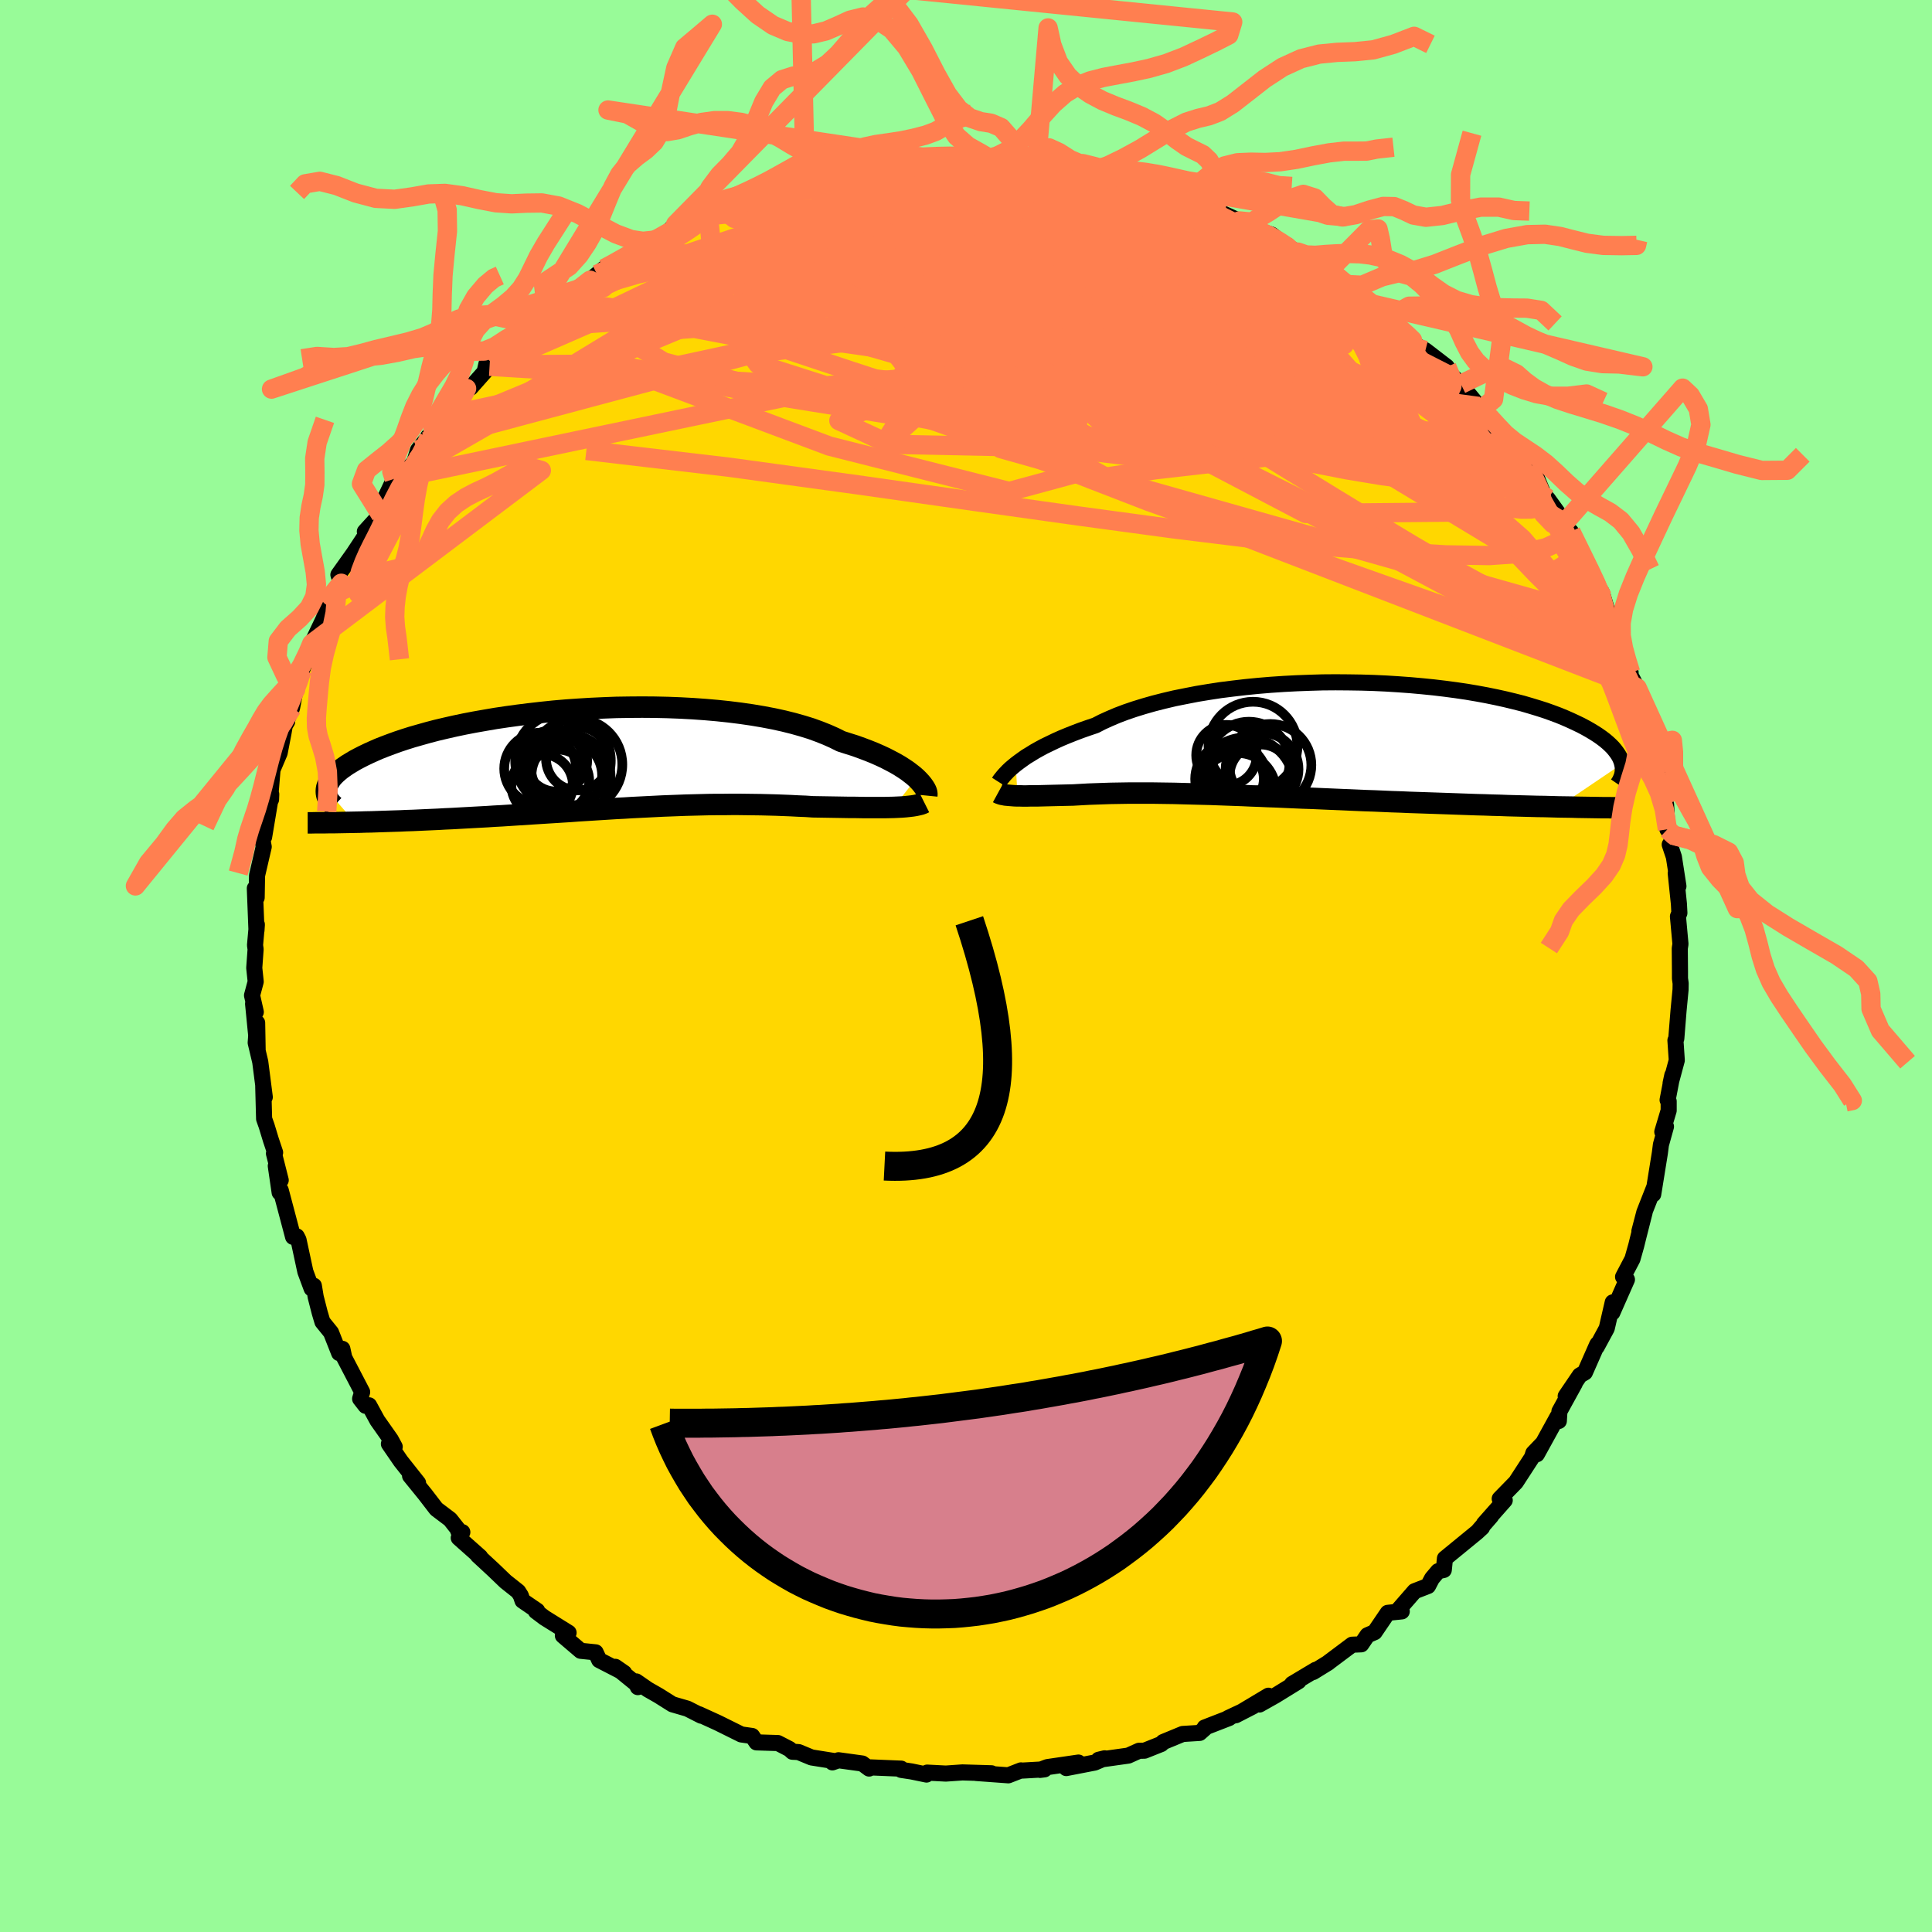 <svg xmlns="http://www.w3.org/2000/svg" width="500" height="500" viewBox="-100 -100 200 200"><defs><clipPath id="c"><path d="m33.27 1.98-.28-.25-.32-.25-.34-.26-.39-.26-.42-.27-.45-.26-.49-.26-.52-.27-.56-.26-.59-.26-.62-.25-.66-.25-.69-.25-.73-.23-.75-.24-.68-.34-.74-.33-.8-.32-.85-.31-.9-.28-.96-.27-1-.25-1.05-.23-1.1-.21-1.13-.19-1.17-.17-1.2-.15-1.23-.13-1.26-.11-1.27-.09-1.3-.07-1.31-.05-1.32-.03-1.32-.01-1.33.01-1.33.02-1.32.05-1.31.06-1.31.08-1.29.09-1.27.11-1.25.13-1.22.14-1.21.15-1.17.16-1.14.17-1.11.19-1.08.19-1.04.2-1 .21-.97.22-.93.22-.88.23-.85.24-.81.23-.76.24-.72.24-.69.25-.64.24-.61.24-.57.25-.53.24-.5.24-.47.24-.43.23-.4.24-.38.23-.33.23-.31.22-.28.23-.25.22-.22.22-.19.21-.16.22-.13.2-.11.21-.09.2-.06.2-.03.19 2.94 3.39.55-.01.56-.02.58-.01.58-.02.6-.02.61-.02.61-.02.63-.02.63-.03.65-.02.65-.03.66-.03.67-.03.68-.03.69-.04.7-.03.71-.04.72-.04.73-.04.73-.04.75-.04.76-.05.76-.04.77-.05.77-.05.78-.05.78-.05.79-.05.79-.05.8-.05.79-.05.8-.05.8-.06.8-.05.8-.05.8-.05.8-.05.8-.05.81-.04.79-.05.8-.04.8-.04.8-.04.79-.04.8-.03.79-.03.79-.03.79-.02.78-.02.79-.02.79-.01h.78l.78-.01h.78l.78.01.78.01.77.01.77.02.77.02.77.03.77.03.76.04.76.03.75.05.63.01.62.01.61.01.61.01.59.01.59.01h.58l.56.01.56.01h2.07l.47-.01.46-.01"/></clipPath><clipPath id="b"><path d="m-29.86 2.61.33-.25.36-.26.38-.27.43-.26.45-.28.48-.27.52-.28.56-.27.58-.28.62-.28.65-.27.68-.27.71-.27.74-.26.77-.26.7-.36.75-.34.8-.34.87-.33.91-.31.97-.3 1.02-.29 1.06-.27 1.1-.26 1.15-.23 1.18-.23 1.21-.2 1.24-.19 1.27-.16 1.29-.15 1.31-.13 1.32-.11 1.34-.09 1.34-.07 1.34-.05 1.34-.04 1.34-.01 1.33.01 1.32.02 1.31.04 1.29.06 1.27.08 1.24.09 1.22.11 1.19.12 1.17.14 1.13.15 1.09.16 1.06.18 1.03.19.98.2.95.21.91.22.87.22.82.24.79.24.75.24.7.25.67.25.63.26.59.26.56.26.52.25.49.26.46.26.43.26.39.25.37.26.33.25.31.26.27.25.25.25.21.25.19.25.17.25.14.24.11.24.09.23.06.23-6.6 4.46L25.6 7l-.72-.02-.74-.01-.74-.02-.77-.02-.77-.02-.78-.02-.8-.03-.8-.02-.82-.03-.82-.02-.83-.03-.85-.03-.84-.03-.86-.03-.87-.03-.89-.03-.89-.03-.9-.03-.91-.04-.92-.03-.92-.04-.93-.04-.93-.03-.93-.04-.93-.04-.93-.04-.93-.04-.92-.04-.92-.04-.92-.03-.91-.04-.9-.04-.89-.04-.89-.03-.88-.04-.86-.03-.86-.04-.84-.03-.83-.03-.82-.03-.8-.03-.79-.02-.78-.02-.76-.02-.75-.02-.74-.02-.72-.01-.7-.01-.7-.01h-2.63l-.62.01-.61.01-.6.01-.59.02-.57.02-.57.02-.55.02-.54.03-.54.03-.52.03-.46.01-.45.01-.44.01-.43.01-.41.01-.41.01-.4.01-.39.01-.37.01h-.71l-.34.01h-.32l-.31-.01h-.3"/></clipPath><filter id="a"><feTurbulence baseFrequency=".05" numOctaves="3" result="noise" type="noise"/><feDisplacementMap in="SourceGraphic" in2="noise" scale="2"/></filter></defs><rect width="100%" height="100%" x="-100" y="-100" fill="#98FB98"/><path fill="gold" stroke="#000" stroke-linejoin="round" stroke-width="1.667" d="M73.91.59v.7l.07.51-.01.65-.21 2.19-.23 2.87-.09.19.14 2.06-.64 2.38.18-.84-.49 2.57.11.14v.95l-.66 2.21.38-.55-.52 1.87-.11.86-.69 4.28.08-.67-1 2.54-.51 1.95.54-1.95-.63 2.48-.24.97-.39 1.38-.97 1.85.4.28-1.51 3.42.04-1.06-.62 2.69-1.04 1.92.09-.3-.06.1-1.25 2.84-.53.31-1.46 2.15.94-1.31-1.59 2.89-.06.99-.13-.45-2.14 3.89.51-1.03-.88.92-.14.44-1.67 2.57-1.67 1.71.52.16-2.15 2.43.74-.79-1.28 1.47.34-.29-.53.49-3.31 2.71-.12 1.19-.59.13-.63.75-.41.78-1.39.54-1.61 1.85.28.24-1.45.15-1.36 2-.74.32-.64.94-.95.04-2.47 1.85h.02l-1.59.98.27-.23-2.44 1.46.67-.28-2.4 1.48-1.65.93.93-.91-3.38 2.02 1.79-.92-2.6 1.22.12-.01-2.53.98.01.09-.53.47-1.76.11-2.01.83-.21.21-1.73.69-.57.01-1.11.5-3.07.43.62-.15-1.03.44-2.94.57 1.26-.57-3.22.47-.76.29.47-.06-2.29.13-.15-.02-1.31.51-3.31-.24 1.57.03-3.01-.09-1.72.12-1.93-.1-.07.2-1.55-.32-1.07-.16v-.13l-3.15-.13-.17.12-.7-.52-2.47-.34-.63.22.1-.15-2.26-.36-1.33-.55-.26-.02-.39-.02-.3-.28-1.2-.62-2.22-.07-.45-.66-1.12-.16-2.42-1.2-1.95-.89.23.15-1.44-.73-1.55-.45-1.43-.9-1.12-.64-1.2-.83.17.59-.13-.31-2.2-1.79.91.63-2.58-1.33-.37-.8-1.55-.16-1.84-1.57.59-.3-2.49-1.55-.9-.68.14-.05-1.52-1.04-.17-.51-.28-.44-1.3-1.03-1.25-1.2-1.63-1.51.25.16-2.22-1.97.37-.59-.42-.12-.06-.21-.78-.99-1.43-1.08-1.16-1.51-1.56-1.92.83.74-1.79-2.26-1.23-1.79.6.3-.4-.74-1.4-1.99-.85-1.56-.36.05-.57-.73.21-.7-1.85-3.55-.2-.92-.33.44-.84-2.13-.89-1.1-.28-.94-.42-1.64-.19-1.16-.23.29-.65-1.75-.71-3.3-.18-.35-.24-.11-.14.16-1.28-4.83-.11.24-.4-2.75.51 1.47-.7-2.76.12-.1-.43-1.28-.45-1.48-.26-.73-.09-3.38.16 1.13-.47-3.65-.47-1.98.15-2.06.05 2.8-.47-4.77.28.85-.39-1.72.38-1.42-.15-1.42.14-1.93-.06-.42.19-2.14-.04.6-.17-4.35.19.96.04-2.29.69-2.97-.14-.76.11-1.67.07 1.42.74-4.43-.02.54-.09-.15.24-2.93.74-1.74.4-2.08.18-1.04.2-.13-.34.58.84-1.98.37-1.91.1-.27.57-1.74.86-2.34.14-.4 1.25-2.62.42-1.4.31-.89.21-.25.87-1.09-.3-.88 1.73-2.43-.97 1.45 1.93-2.92.34-.56-.29-.01 1.21-1.33.46-.37.1-1.09 1.27-2.67-.31 1 2.41-2.78.36-1.2.69-.86.88-1.06-.54.56 2.02-2.22.7-1.35 1.28-1.44.41-.08 1.97-2.22-.49.47.16-.7.83.07.68-1.54 3.44-2.26-.77.13.82-.21 2.9-2.76-1.59 1.35 1.02-.73.96-.73 2.45-2 .71-.6.72-.6.36-.14 1.78-1 2.94-1.76-2.38 1.23 2.98-1.29.29-.2 1.45-1.43 1.09-.14-.16.02 2.42-1.28-1.25.87 2.73-1.06.2-.43 2.56-.47.96-.56.91-.12 2.01-.9-1.48.18 3.16-.55.7-.37-.28.1 4.06-.7-.98.1.95-.27 2.1-.2.37-.48 1.28.18 1.22-.49 1.56-.06 2.98-.15.38.13-.11.13.28-.31H.69l1.02.24.46-.32.84.44 1.56-.23.81.03 1.9.28.39.15.5-.16 1.4.1 1.31.2 1.4.5.75.21 2.14.15-.39.15 3.23.91 2 .52-.29-.09 1.61.54 2.22.39-1.08.05.98.21 1.72 1.11-.53-.14 1.26.15 2.41 1.09 1.33.72.53.25 1.47.45 1.54 1.2 1.19.61.59.41 1.74.67-1.03-.23 1.95.99 1.94 1.63-.1.02-.08-.14 1.43.73.91 1.15.9.34 1.15 1.21.55.49 1.55 1.65.71.72.98.53 2.21 1.7.4.97.1-.08.97.91.29.42 1.57 1.89.83 1.45-.71-1.05 1.9 2.39.23.37 1.73 2.1-.27-1.15 1.27 2.4.89.57 1 2.47.24-.01 1.87 2.59-.37.21 1.48 1.98-.57-1.36 1.28 2.59 1.18 2.35.81 1.81-.77-1.58.7 1.12 1.16 3.92.01-.4-.41-.63 1.69 3.83v-.07l.53 1.63-.59-.84 1.27 2.44.4 1.75.52 2.03.56 1.1.03.98-.35-.83 1.02 3.31-.2-.71.65 3.36.36 1.06.14 2.59.49.59-.15 1.24-.1-.25.43 1.28.47 3.03-.28-1.35.33 3.18.05.94-.15.36.26 2.85-.07.46.02 2.41v.7" filter="url(#a)"/><path fill="#fff" d="m-29.86 2.61.33-.25.36-.26.38-.27.43-.26.45-.28.48-.27.52-.28.56-.27.58-.28.62-.28.65-.27.68-.27.71-.27.74-.26.77-.26.7-.36.75-.34.8-.34.87-.33.91-.31.97-.3 1.02-.29 1.06-.27 1.1-.26 1.15-.23 1.18-.23 1.21-.2 1.24-.19 1.27-.16 1.29-.15 1.31-.13 1.32-.11 1.34-.09 1.34-.07 1.34-.05 1.34-.04 1.34-.01 1.33.01 1.32.02 1.31.04 1.29.06 1.27.08 1.24.09 1.22.11 1.19.12 1.17.14 1.13.15 1.09.16 1.06.18 1.03.19.98.2.95.21.91.22.87.22.82.24.79.24.75.24.7.25.67.25.63.26.59.26.56.26.52.25.49.26.46.26.43.26.39.25.37.26.33.25.31.26.27.25.25.25.21.25.19.25.17.25.14.24.11.24.09.23.06.23-6.6 4.46L25.6 7l-.72-.02-.74-.01-.74-.02-.77-.02-.77-.02-.78-.02-.8-.03-.8-.02-.82-.03-.82-.02-.83-.03-.85-.03-.84-.03-.86-.03-.87-.03-.89-.03-.89-.03-.9-.03-.91-.04-.92-.03-.92-.04-.93-.04-.93-.03-.93-.04-.93-.04-.93-.04-.93-.04-.92-.04-.92-.04-.92-.03-.91-.04-.9-.04-.89-.04-.89-.03-.88-.04-.86-.03-.86-.04-.84-.03-.83-.03-.82-.03-.8-.03-.79-.02-.78-.02-.76-.02-.75-.02-.74-.02-.72-.01-.7-.01-.7-.01h-2.63l-.62.01-.61.01-.6.01-.59.02-.57.02-.57.02-.55.02-.54.03-.54.03-.52.03-.46.01-.45.01-.44.01-.43.01-.41.01-.41.01-.4.01-.39.01-.37.01h-.71l-.34.01h-.32l-.31-.01h-.3" filter="url(#a)" transform="translate(35.01 -23.49)"/><path fill="#fff" d="m33.27 1.98-.28-.25-.32-.25-.34-.26-.39-.26-.42-.27-.45-.26-.49-.26-.52-.27-.56-.26-.59-.26-.62-.25-.66-.25-.69-.25-.73-.23-.75-.24-.68-.34-.74-.33-.8-.32-.85-.31-.9-.28-.96-.27-1-.25-1.05-.23-1.1-.21-1.13-.19-1.17-.17-1.2-.15-1.23-.13-1.26-.11-1.27-.09-1.3-.07-1.31-.05-1.32-.03-1.32-.01-1.33.01-1.33.02-1.32.05-1.31.06-1.31.08-1.29.09-1.27.11-1.25.13-1.22.14-1.21.15-1.17.16-1.14.17-1.11.19-1.08.19-1.04.2-1 .21-.97.22-.93.22-.88.23-.85.24-.81.23-.76.24-.72.24-.69.25-.64.24-.61.24-.57.25-.53.24-.5.24-.47.24-.43.23-.4.24-.38.23-.33.23-.31.22-.28.23-.25.22-.22.22-.19.21-.16.22-.13.2-.11.21-.09.2-.06.2-.03.19 2.94 3.39.55-.01.56-.02.58-.01.58-.02.6-.02.61-.02.61-.02.63-.02.63-.03.65-.02.65-.03.66-.03.67-.03.68-.03.69-.04.7-.03.71-.04.72-.04.73-.04.73-.04.75-.04.76-.05.76-.04.77-.05.77-.05.78-.05.78-.05.79-.05.79-.05.8-.05.79-.05.8-.05.8-.06.8-.05.8-.05.8-.05.8-.05.8-.05.81-.04.79-.05.8-.04.8-.04.8-.04.79-.04.8-.03.79-.03.79-.03.79-.02.78-.02.79-.02.79-.01h.78l.78-.01h.78l.78.01.78.01.77.01.77.02.77.02.77.03.77.03.76.04.76.03.75.05.63.01.62.01.61.01.61.01.59.01.59.01h.58l.56.01.56.01h2.07l.47-.01.46-.01" filter="url(#a)" transform="translate(-38.4 -21.42)"/><g fill="none" stroke="#000" transform="translate(35.01 -23.49)"><path stroke-linejoin="round" stroke-width="1.667" d="m-31.61 4.45.07-.11.09-.13.12-.15.13-.16.16-.19.18-.19.21-.22.23-.22.27-.23.29-.24.33-.25.36-.26.38-.27.43-.26.45-.28.48-.27.52-.28.56-.27.58-.28.62-.28.65-.27.68-.27.71-.27.74-.26.77-.26.7-.36.75-.34.8-.34.87-.33.91-.31.97-.3 1.02-.29 1.06-.27 1.1-.26 1.15-.23 1.18-.23 1.21-.2 1.24-.19 1.27-.16 1.29-.15 1.31-.13 1.32-.11 1.34-.09 1.34-.07 1.34-.05 1.34-.04 1.34-.01 1.33.01 1.32.02 1.31.04 1.29.06 1.27.08 1.24.09 1.22.11 1.19.12 1.17.14 1.13.15 1.09.16 1.06.18 1.03.19.98.2.95.21.91.22.87.22.82.24.79.24.75.24.7.25.67.25.63.26.59.26.56.26.52.25.49.26.46.26.43.26.39.25.37.26.33.25.31.26.27.25.25.25.21.25.19.25.17.25.14.24.11.24.09.23.06.23.05.23.02.22v.22l-.02.22-.04.21-.06.21-.08.2-.09.2-.11.19-.13.19" filter="url(#a)"/><path stroke-linejoin="round" stroke-width="2.222" d="m-31.69 5.56.11.06.14.05.15.05.18.03.19.04.22.02.23.02.25.02.26.02.28.01h.3l.31.01h.32l.34-.01h.71l.37-.01.39-.01.4-.01.41-.01.41-.01.43-.01.44-.01.45-.01.46-.01.52-.03.54-.03.54-.03.55-.02.57-.02.57-.02.59-.02.6-.01.61-.01.62-.01h2.63l.7.01.7.01.72.01.74.02.75.02.76.02.78.02.79.02.8.03.82.03.83.03.84.03.86.04.86.03.88.04.89.03.89.04.9.04.91.04.92.03.92.04.92.04.93.04.93.04.93.04.93.04.93.03.93.04.92.04.92.03.91.04.9.03.89.03.89.03.87.03.86.03.84.03.85.03.83.03.82.02.82.03.8.02.8.03.78.02.77.02.77.02.74.02.74.01.72.02.71.02.69.01.68.01.67.02.65.01.63.01.63.01.6.01h.6l.58.01.56.01" filter="url(#a)"/><circle cx="-6.037" cy="4.804" r="4.976" clip-path="url(#b)" filter="url(#a)"/><circle cx="-7.562" cy="4.124" r="3.724" clip-path="url(#b)" filter="url(#a)"/><circle cx="-6.902" cy="5.409" r="3.972" clip-path="url(#b)" filter="url(#a)"/><circle cx="-4.507" cy="3.774" r="3.212" clip-path="url(#b)" filter="url(#a)"/><circle cx="-5.302" cy=".739" r="4.602" clip-path="url(#b)" filter="url(#a)"/><circle cx="-7.302" cy="4.119" r="3.12" clip-path="url(#b)" filter="url(#a)"/><circle cx="-3.512" cy="2.689" r="4.252" clip-path="url(#b)" filter="url(#a)"/><circle cx="-4.362" cy="3.124" r="3.772" clip-path="url(#b)" filter="url(#a)"/><circle cx="-5.722" cy="2.419" r="4.218" clip-path="url(#b)" filter="url(#a)"/><circle cx="-8.042" cy="1.669" r="3.138" clip-path="url(#b)" filter="url(#a)"/></g><g fill="none" stroke="#000" transform="translate(-38.4 -21.42)"><path stroke-linejoin="round" stroke-width="2.222" d="m34.34 3.78.01-.1v-.12l-.03-.15-.06-.16-.09-.18-.12-.19-.15-.21-.18-.22-.21-.23-.24-.24-.28-.25-.32-.25-.34-.26-.39-.26-.42-.27-.45-.26-.49-.26-.52-.27-.56-.26-.59-.26-.62-.25-.66-.25-.69-.25-.73-.23-.75-.24-.68-.34-.74-.33-.8-.32-.85-.31-.9-.28-.96-.27-1-.25-1.05-.23-1.1-.21-1.13-.19-1.17-.17-1.2-.15-1.23-.13-1.26-.11-1.27-.09-1.3-.07-1.31-.05-1.32-.03-1.32-.01-1.33.01-1.33.02-1.32.05-1.31.06-1.31.08-1.29.09-1.27.11-1.25.13-1.22.14-1.21.15-1.17.16-1.14.17-1.11.19-1.08.19-1.04.2-1 .21-.97.22-.93.22-.88.23-.85.24-.81.23-.76.24-.72.24-.69.25-.64.24-.61.24-.57.25-.53.24-.5.24-.47.24-.43.23-.4.24-.38.23-.33.23-.31.22-.28.23-.25.22-.22.22-.19.21-.16.22-.13.2-.11.21-.09.2-.06.2-.03.19-.01.19.01.18.03.18.05.18.07.17.09.17.11.16.13.16.15.15.16.15m61.11-.33-.18.09-.22.08-.25.06-.28.06-.31.05-.34.04-.37.04-.39.03-.41.02-.44.02-.46.01-.47.01H27.9l-.56-.01-.56-.01h-.58l-.59-.01-.59-.01-.61-.01-.61-.01-.62-.01-.63-.01-.75-.05-.76-.03-.76-.04-.77-.03-.77-.03-.77-.02-.77-.02-.77-.01-.78-.01-.78-.01h-.78l-.78.01h-.78l-.79.01-.79.02-.78.02-.79.02-.79.03-.79.03-.8.03-.79.04-.8.04-.8.04-.8.04-.79.05-.81.04-.8.05-.8.05-.8.05-.8.05-.8.05-.8.06-.8.05-.79.05-.8.05-.79.05-.79.05-.78.05-.78.05-.77.05-.77.05-.76.04-.76.05-.75.04-.73.04-.73.04-.72.04-.71.04-.7.03-.69.04-.68.03-.67.03-.66.03-.65.03-.65.02-.63.03-.63.02-.61.02-.61.02-.6.02-.58.02-.58.01-.56.02-.55.01-.54.01-.53.01-.52.01-.5.01h-.5l-.48.01h-.93l-.45.01h-.43" filter="url(#a)"/><circle cx="-4.474" cy=".378" r="3.342" clip-path="url(#c)" filter="url(#a)"/><circle cx="-3.859" cy="2.273" r="3.256" clip-path="url(#c)" filter="url(#a)"/><circle cx="-5.684" cy=".988" r="3.72" clip-path="url(#c)" filter="url(#a)"/><circle cx="-4.014" cy=".163" r="3.198" clip-path="url(#c)" filter="url(#a)"/><circle cx="-5.479" cy="2.693" r="3.186" clip-path="url(#c)" filter="url(#a)"/><circle cx="-1.929" cy=".568" r="4.75" clip-path="url(#c)" filter="url(#a)"/><circle cx="-2.834" cy="1.868" r="4.444" clip-path="url(#c)" filter="url(#a)"/><circle cx="-2.924" cy="1.688" r="3.656" clip-path="url(#c)" filter="url(#a)"/><circle cx="-1.799" cy="-.037" r="3.278" clip-path="url(#c)" filter="url(#a)"/><circle cx="-3.319" cy=".158" r="4.946" clip-path="url(#c)" filter="url(#a)"/></g><g fill="none" stroke="coral" stroke-linejoin="round" stroke-width="2"><path d="m-38.2-71.59.93-.44 1.65-.41 2.24-.38 2.59-.25 2.9-.1 3.23-.01 3.57.08 3.88.15 4.16.25 4.42.33 4.67.42 4.91.5 5.15.54 5.33.56 5.43.57 5.45.54 5.38.53 5.32.5 5.28.48m24.33 22.77 1.12 2.28.85 1.74.54 1.15.33.77.21.59.1.43-.02.19-.18-.15-.4-.57-.64-1.07-.96-1.65-1.28-2.28-1.61-2.85-1.84-3.25M7.28-83.17l.63.15 1.19.27 1.67.48 2.01.67 2.21.81 2.35.9 2.44.95 2.48.99 2.49.99 2.4.96 2.24.89 2.03.82 1.8.73 1.57.68 1.46.7 1.54.81" filter="url(#a)"/><path d="m-5.93-83.41 2.21.08 1.74.4 2.01.63 2.56.83 3.1 1.02 3.48 1.2 3.76 1.36 3.96 1.48 4.15 1.59 4.33 1.71 4.44 1.8 4.47 1.85 4.34 1.8L42.69-66m12.66 11.24.98 1.15.33.66.04.72-.26.74-.6.66-.99.5-1.42.3-1.88.09-2.34-.1-2.8-.28-3.27-.43-3.74-.62-4.23-.83-4.75-1.05-5.28-1.26-5.81-1.47-6.35-1.66-6.9-1.88-7.45-2.1-8.04-2.32-8.77-2.49-9.52-2.67" filter="url(#a)"/><path d="m58.08-51.41.75.94.5 1.06.25.89-.04.64-.36.4-.68.18-.98.01-1.31-.15-1.67-.36-2.05-.61-2.46-.87-2.87-1.14-3.3-1.42-3.74-1.68-4.22-1.95-4.7-2.22-5.18-2.52-5.65-2.81-6.11-3.11-6.54-3.4-7-3.7-7.68-4.01" filter="url(#a)"/><path d="m65.12-39.79.63 1.57.29 1.31-.08.77-.33.44-.57.22-.84.03-1.11-.19-1.4-.37-1.7-.56-2.01-.78-2.36-1.06-2.73-1.36-3.11-1.71-3.5-2.04-3.89-2.34-4.3-2.62-4.75-2.91-5.23-3.22-5.73-3.58-6.22-3.99-6.67-4.43-7.13-4.83-7.67-5.17m27.76-2.94 1.09.45 1.09.59 1.21.62 1.42.71 1.58.81 1.65.86 1.63.89 1.56.9 1.47.86 1.32.8 1.15.7.97.6.8.48.61.37.43.25.23.11.03-.03-.16-.14-.3-.22-.41-.3-.67-.53m-52.58-11.32 1.06-.22.95-.14.65-.03.42.1.18.25-.15.43-.6.62-1.16.82-1.69 1.01-2.21 1.19-2.72 1.39-3.28 1.63-3.97 1.93-4.75 2.28-5.61 2.68-6.39 3.01" filter="url(#a)"/><path d="m49.77-62.03.26.62.18.42.11.47-.02.51-.23.47-.5.37-.79.24-1.08.12h-1.39l-1.7-.13-2.04-.24-2.41-.36-2.8-.49-3.22-.63-3.67-.81-4.13-1.02-4.62-1.24-5.09-1.48-5.58-1.68-6.09-1.86-6.68-2.03-7.34-2.26-8.01-2.55m20.08-7.66 1.45-.04 1.57.25 1.71.43 1.85.55 2.02.66 2.21.77 2.36.85 2.46.9 2.5.94 2.5.94 2.46.93 2.38.88 2.22.84 2.02.76 1.78.69 1.62.7 1.62.81" filter="url(#a)"/><path d="m37.62-72.06 1.23 1.05.67.54.68.51.8.61.88.7.9.75.85.74.78.7.68.62.56.5.38.36.19.19-.06.01-.3-.18-.56-.38-.83-.58-1.1-.8-1.39-1.04-1.67-1.27-1.96-1.52-2.34-1.79m-46.37-10.22.63-.28.97-.16 1.1-.1 1.03-.04.78.04.45.11.15.18-.1.23-.34.31-.61.38-.93.48-1.28.58-1.66.68-2.07.79-2.51.91-3.01 1.03-3.51 1.18-3.98 1.31-4.48 1.51-5.17 1.85" filter="url(#a)"/><path d="m-29.13-76.9 1.6-.62 1.51-.21 2-.2 2.48-.19 2.82-.15 3.03-.09 3.2-.03 3.33.06 3.48.12 3.64.19 3.79.25 3.9.27 3.94.3 3.95.32 3.93.35 3.87.37 3.75.34 3.48.21" filter="url(#a)"/><path d="m53.1-57.92.32.71-.02.32-.21.27-.52.09-.96-.18-1.47-.48-2-.75-2.57-1.04-3.18-1.38-3.87-1.79-4.59-2.25-5.36-2.78-6.13-3.33-6.98-3.87-8.08-4.37" filter="url(#a)"/><path d="m65.89-38.21-.26-.49.22.73.24.91.13.73v.51l-.13.31-.27.12-.43-.07-.58-.25-.75-.44-.92-.65-1.14-.93L60.63-39 59-40.62l-1.89-1.98-2.16-2.31-2.45-2.66-2.77-3-3.11-3.41-3.48-3.86-3.88-4.38-4.38-4.94-4.93-5.48m.22-3.52 1.32.6 1.07.64.72.49.37.33.05.21-.25.12-.56.04-.89-.07-1.3-.21-1.72-.37-2.16-.52-2.6-.66-3.09-.79-3.64-.97-4.3-1.15-4.96-1.37-5.39-1.61" filter="url(#a)"/><path d="m-12.46-82.36 1.77-.1 1.92.18 2.43.44 2.99.68 3.44.9 3.73 1.13 3.91 1.32 4.07 1.47 4.29 1.59 4.53 1.7 4.73 1.78 4.82 1.83 4.86 1.85 4.89 1.91 5.01 2.1" filter="url(#a)"/><path d="m55.35-54.76 1.05 1.15.55.66.41.71.26.72.07.61-.18.41-.45.16-.77-.11-1.1-.37-1.45-.62-1.81-.88-2.2-1.14-2.6-1.46-3.03-1.79-3.45-2.12-3.87-2.46-4.28-2.79-4.67-3.12-5.06-3.47-5.52-3.84-6.09-4.28" filter="url(#a)"/><path d="m-43.34-67.53 1.21-.77 1.7-.94 1.97-.92 2.12-.79 2.28-.66 2.47-.58 2.67-.52 2.84-.47 2.98-.42 3.12-.39 3.24-.36 3.34-.32 3.44-.3 3.5-.26 3.55-.23 3.6-.22 3.63-.21 3.62-.23 3.56-.26 3.43-.28 3.27-.29 3.04-.29 2.68-.36m37.79 32.02.47 1-.66.6-1.49.68-2.4.57-3.44.24-4.51-.07-5.56-.32-6.57-.54-7.59-.79-8.6-1.06-9.68-1.31L.84-48.1l-12.06-1.71-13.36-1.83-14.72-1.73" filter="url(#a)"/><path d="m57.08-52.66.09-.11.27.74.07.86-.26.76-.65.56-1.06.31-1.51.06-1.96-.16-2.42-.35-2.87-.53-3.36-.74-3.87-.97-4.43-1.23-5.01-1.47-5.59-1.72-6.18-1.96-6.74-2.23-7.26-2.52-7.78-2.82-8.3-3.16-8.85-3.53M7.67-83.02l.65-.04.72.13.52.27.21.34-.16.41-.54.46-.95.52-1.42.59-1.98.64-2.65.7-3.36.74-4.1.8-4.85.85-5.61.94-6.47 1.11-7.36 1.26m-7.8 1.11.87-.46 1.28-.72 1.17-.66 1.01-.57.96-.54.92-.52.85-.48.77-.42.66-.33.55-.23.45-.15.32-.06.2.02v.12l-.24.25-.52.4-.86.58-1.2.77-1.55 1-1.87 1.19-2.13 1.33-2.31 1.39-2.6 1.53" filter="url(#a)"/><path d="m-59.19-50.43 49.56-10.36 35.09 3.73 13.59 2.01-1.58-.61-7.75-1.87-6.74-2.52-2.58-2.89 1.23-2.63 3.39-1.24 4.77 1.29 6.51 4.28 8.16 6.06 7.64 4.86 3.67.59-1.9-4.31-11.25-14.29" filter="url(#a)"/><path d="m-59.19-50.43 34.91-20.06 18.35-2.59 8.06 4.77-.8 4.56-4.43 1.31-3.4-1.59-.94-2.92.83-2.99 1.76-2.38 2.6-1.52 3.63-.48 4.35.65 3.93 1.72 2.09 2.37-.53 2.33-2.55 1.65-2.7.89-.27.69 4.7.96 9.79-.46 5.6-6.51L7.67-83.02" filter="url(#a)"/><path d="m-2.95-83.56-6.87 4.89 13.75 8.44 13.17 8.05 3.51 4.08-4.32.2-7.08-1.79-5.56-1.83-2.17-.81.54.25 1.67.69 2.89.79 6.41 1.34 11.29 2.35 11.81 1.87 1.79-3.21-17.22-12.19-31.02-12.12" filter="url(#a)"/><path d="m-2.57-83.43 20.37 5.27 9.96 5.8 2.1 4.51-6.18.99-9.71-1.72-8.17-2.45-4.99-1.55-2.84.07-1.66 1.58v2.33l2.91 2.15 6.14 1.43L13.35-64l6.86 1.44 1.79 2.1-6.57 1.09-12.24-2.89-.3-6.4 40.88 1.54" filter="url(#a)"/><path d="m-10.36-82.56 21.8 18.73-16.79.39-11.32-1.61-.19-.87 4.7-.5 4.29-.85 2.74-1.34 2.23-1.2 2.32-.24 1.91 1 .91 1.83.33 1.83 1.26 1.21 3.65.51 6.09.09 6.52-.03 3.31-.33-3.42-1.26-10.95-2.03-17.39.45-45.32 9.79" filter="url(#a)"/><path d="m-21.51-79.83 9.56-.96 7.54 3.95 8.15 7.13 5.52 7.09 3.11 4.86 2.34 2.12 1.87-.13-.02-1.72-3.57-2.65-7.16-2.9-8.5-2.5-6.16-1.66-.67-.76 5.69-.1 10.18.1 10.87-.34 7.86-1.43 3.56-2.4 1.26-2.11 1.83-.56 4.95 1.98" filter="url(#a)"/><path d="m-25.23-78.37 29.85.08 9.98 3.23 1.83 5.94-1.4 6.11-2.13 3.91-2.39.9-3.64-1.5-5.85-2.84-7.54-3.35-7.33-3.32-5.16-2.89-2.13-2.03.76-.74 3.69.63 7.39 1.65L2-70.82l11.81.62 3.68-2.06-12.88-5.49-20.82-3.84" filter="url(#a)"/><path d="m57.08-52.66-64.96-1.35-5.28-2.45 10.33-4.04 9.43-3.88 4.95-2.58-.23-1.47-5.11-.78-8.65-.04-10.09.81-8.78 1.32-3.99 1.13 3.91.43L-9.93-66l11.4-2.21-1.81-6.47-9.65-8.36" filter="url(#a)"/><path d="m-49.32-62.08 61.51 3.73 11.83-1.31-4.96-6.19-5.29-5.68-2.02-3.11-.19-.98.1.11.36.54 1.47.66 3.03.58 3.97.24 3.51-.29 1.53-.75-1.91-.91-6.78-.68-12.99.19-19.11 2.44-21.38 5.94-12.18 5.31" filter="url(#a)"/><path d="m-8.71-82.86 37.17 18.32-.2.83L22-65.66l-1.94-.56.81-.06v-.87l-2.33-1.94-4.1-2.52-4.58-2.36-4.21-1.4-3.7.26-3.1 2.33-1.71 4.25 1 5.18 4.51 4.32 7.39 1.45 8.26-2.8 6.98-6.45 5.81-5.67 8.47 2.07" filter="url(#a)"/><path d="M68.8-30.39 18.87-48.1 4.95-53.49l-10.6-3.77-3.64-2.23 3.48-1.08 5.87-.99 4.36-1.6 1.77-2.17-.61-2.14L2.62-69l-5.23-.72-6.15-.24-4.24-.39.11-1.05 3.93-1.57 3.88-.82 1.86 2.73L8.47-60.01l59.8 27.99" filter="url(#a)"/><path d="M60.21-48.38 23.15-67.94l-5.07-5.35 2.35 1.63 5.18 4.82 4.96 4.22 2.28 1.37-1.23-1.46-4.42-2.97-6.98-2.97-8.83-1.89-9.73-.43-9.11.72-6.34 1.06-1.33.66 4.79.24 9.96.68 12.64 2.41 13.68 5.04 15.75 8.02 17.32 10.47 9.25 9.72" filter="url(#a)"/><path d="m-35.34-73.33 32.4 3.06 9.9 3.77-2.31-.97-.66-1.46 3.15-.13 3.71.56 2.1.16.92-.64.95-1.17 1.15-1.12.14-.64-2.52.03-5.94.59-8.51.73-8.82.35-6.59-.35-2.88-.78.72-.3 3.59.88 6.55 1.24 8.73-1.35 3.66-6.46-6.67-6.1" filter="url(#a)"/><path d="m-35.34-73.33 2-.15 5.93 1.81 12.02.73 10.74-.29 5.3-.28.89.3-.33.67.85.38 2.34-.42 2.61-1.32 1.45-1.89.01-1.79-.19-.86 1.9.95 5.88 3.26 9.57 5.18 9.28 5.32 1.36 2.86-17.49-1.08-60.53-8.93" filter="url(#a)"/><path d="m-2.4-83.61-7.61 4.76-5.87 3.48 1.48.51 4.54-.66 4.56-.52 4.08.51 4.41 1.91 5.27 2.9 5.79 2.99 5.18 2.16 3.06.75-.42-.69-4-1.32-5.3-.14-1.72 3.39 7.19 7.85 16.92 8.88 15.33-.14-11.03-23.42" filter="url(#a)"/><path d="M62.08-45.79 39.53-59.87 12.45-70.32-5.67-74.6l-6.65-.32 3.84 1.45L2.14-71.3l11.88 2.67 7.84 3.08.75 3.17-6.21 2.88-10.62 2.12-12.64.44-14.57-2.34-16.12-3.22-19.18 9.09" filter="url(#a)"/><path d="M47.56-63.73 5.77-74.33l-17.85-2.3-1.27.24 7.81 1.2 9.06 1.14 5.05.36-.2-.3-3.53-.13-3.71.73-1.45 1.6 1.46 1.86 3.18 1.4 3.01.83 1.6.9.29 2.04-.02 3.74.43 4.81 1.06 4.13L13-50.39l6.66-.99 16.8-1.92 17.47-3.17" filter="url(#a)"/><path d="m-57.09-52.21 28.28-17.21 20.4-6.81 12.85-.68 10.2 2.95 8.77 3.94 5.89 2.65 1.95.46-1.49-1.22-3.54-1.7-4.23-1.18-4.09-.25-3.54.5-2.78.69-1.73.26-.18-.5 1.83-1.16 3.61-1.37 3.97-1.23 2.19-1.14-.81-1.31-2.67-1.51-2.06-1.45-1.93-1.71-4.23-1.89" filter="url(#a)"/><path d="m50.17-61.06-24.2-12.33-10.05-2.51-11.16.42-9.29.81-4.72.69-1.12 1.01.58 1.91 1.67 2.88 3.36 3.34 5.78 2.98 8.28 2.11 10.1 1.36 10.73 1.33 9.78 1.93 6.86 2.4 1.6 1.71-6.15-.56-16.06-3.84L.53-61.98l-26.34-6.93-.9-9.27" filter="url(#a)"/><path d="m-13.41-82.09.33 5.1 16.97 5.83 9.88 3.3-1.24-.04-5.28-1.26-2.7-.61.86.54 1.01 1.02-2.86.47-8-.57-10.38-1.26-7.31-1.31.87-1.23 10.9-.7 21.17 3.68 47.27 17.72" filter="url(#a)"/><path d="m12.28-82.38 24.4 14.3 5.59 3.26-2.45-.21-8.42-2.06-12.81-2.9-13.73-2.45-10.49-1.24-4.27.01 2.54 1.11L.4-70.34 10.75-67l10.55 3.96 8.78 3.22 5.04.7-.43-2.86L29-67.5l-6.18-5.66 13.88.34" filter="url(#a)"/><path d="M30.17-76.16 17.94-79.5l-10.03-.74-5.82-.16-.94-.03.89.26.34.74.06 1.16 1.68 1.32 4.87 1.63 8.51 3 11.91 6.01 14.3 9.88 13.9 12.21 9.13 10.67 3.14 6.51" filter="url(#a)"/><path d="M-12.43-82.19 7.4-76.42 20.85-70l1.99 4.17-2.61 3.06-3.58 1.75-4.04.17-4.45-.86-3.86-.97-1.85-.59.88-.35 3.24-.51 4.61-.74 5.16-.66 5.19-.32 4.49-.13 2.82-.45.61-1-1.01-1.2-1.59-.91-1.94-.34 1.54 2.96 33.52 18.55" filter="url(#a)"/><path d="M25.17-78.23 1.16-61.52l17.9 4.9 16.07 1.75 7.37.33.04-.85-4.8-1.53-7.34-1.66-7.79-1.48-6.52-1.31-4.39-1.35-2.41-1.59-1.08-1.84-.15-1.77.83-1.16 1.79-.11 1.97.95 1 1.56.11 1.61 1.76 1.41 5.86.38 7.47-2.91 17.73 1.93" filter="url(#a)"/><path d="m-16.91-81.22 8.44.96 9.92 4.52 5.81 4.23 4.4 3.71 6.95 3.8 9.19 3.48 8.25 2.26 4.51.6.07-.56-3.07-.54-4.15.62-3.72 2.09-3.31 2.62-4.4 1.36-7.08-1.58-8.68-4.59-4.46-4.94 7.86-1.14 20.06 2.19 1.96-13.58" filter="url(#a)"/><path d="m-16.91-81.22 30.55 14.37-10.26-.82-8.45-1.25.05 1.44 1.34 3.52-3.33 3.2-7.48.7-7.05-2.25-2.88-3.9 1.58-3.47 3.6-1.53 3.02.45 1.49.83.5-1.01.64-3.97 15.3-8.46" filter="url(#a)"/><path d="M-43.34-67.53-.6-69.51l19.43 2.36 8.71 1.14 6.55 1.99 5.05 2.73 1.54 1.84-3.21-.34-7.18-2.54L21.54-66l-7.65-3.39-4.91-2.11-2.22-.71-.84.07-1.05-.07-2.12-.85-2.86-1.64-2.42-1.8-.67-.91 1.76 1.01 4.07 3.62 5.98 6.53 11.25 11.02 49.62 26.44" filter="url(#a)"/><path d="m-2.68-83.3-.42.21-1.86 1.8-3.1 2.52-1.73 1.55-.38.13.12-.67.64-.68 2.02-.21 4.26.49 6.58 1.3 7.92 2.25 7.26 3.23 4.07 3.88-1.44 3.57-7.39 1.65-9.48-1.84-3.06-5.3 6.86-6.36-10.76-7.65" filter="url(#a)"/><path d="m66.58-35.78-63-17.79-1.17-.95 16.09 1.9 9.58-.56-1.19-3.38-6.11-4.4-3.77-3.23 1.93-.75 5.87 1.71 4.92 2.77-.73 1.8-7.8-.69-11.29-3.02-7.04-3.32 4.94-.96 17.92 2.64 20.95 5.48 13.53 10.15" filter="url(#a)"/><path d="m20.01-80.44-.22 3.94 2.97 7.34-7.01 4.41-10.33.95-6.86-1.39-1.17-2.49 3.48-2.55 5.96-1.85 6.95-.55 7.38 1.21 7.11 3.31 4.6 4.82-1.2 3.48-4.66-1.66 26.09 3.55" filter="url(#a)"/><path d="m-44.65-66.12 36.67-2.52 31.34 9.01 11.74 6.3-4.11.1-8.7-3.53-4.65-4.29.74-3.95 2.41-3.67.51-3.21-1.42-1.87-1.28.45-1.93 2.78-10.24 3.64-28.22 3.45-34.25 9.16" filter="url(#a)"/><path d="m-55.16-55.33 34.72-14.41 16.94-4.17 2.67 1-1.31 3.96-.37 3.77 1.34 1.52 2.97-.62 4.51-1.49 5.14-1.27 3.81-.66.84.16-1.87 1.57-2.22 3.71-.44 5.69-.31 5.61-6.78 1.84-18.62-4.7-22.61-8.48-12.07.06" filter="url(#a)"/><path d="M56.81-53.81-.37-60.99l-6.68-10.13 3.51-6.21 4.48-2.49 3.34.14.74 1.88-2.73 2.74-5.47 2.78-5.96 2.22-3.88 1.45-.42.77 2.47.31 3.32.04 1.9-.08-.62-.01-2.37.22-1.78.64 1.69 1.26 7.56 2.31 14.05 3.61 16.2 3.21 2.46-4.16-38.93-22.86" filter="url(#a)"/><path d="m3.01-83.25 22.01 12.86 7.87 9.44-.43 4.87-6.76 2.15-11.94-.67L.13-57.66l-12.02-3.93-9.29-3.09-6.93-1.33-4.67.32-1.52 1.33 3.01 1.83 8.13 2.17 11.97 2.42 12.28 2.3 8.21 1.62 2.15.76-.44.75 7.09 3.93 51.38 19.79" filter="url(#a)"/><path d="m-25.23-78.37 31.12 8.83 5.21 1.76 3.63.56.59.7-3.66 1.05-6.09 1.81-6.04 2.76-4.55 3.11-2.58 2.29-.44.7 1.41-.77 1.9-1.7.26-2.41-2.39-3.2-2.85-3.33 1.56-1.32 10.08 2.41 15.62 1.47-12.17-19.8" filter="url(#a)"/><path d="m44.32-66.63-23.6-8.29 4 3.01 9.43 4.93 5 2.67-1.44.29-5.8-.73-6.66-.58-4.85-.1-2.6-.02-1.53-.47-1.7-.92-1.96-.76-1.35.16.11 1.28 2.19 1.86 5.45 1.65 9.83.96 8.77-1.69-16.28-16.61m-46.81.84.88-.31 1.31-.35 1.24-.37 1.11-.36 1.01-.32.99-.28 1.01-.24 1.05-.23 1.07-.22 1.09-.23 1.06-.23 1.04-.23 1.04-.21 1.06-.19 1.12-.15 1.21-.14 1.36-.12 1.55-.12 1.62-.06 1.09.08-34.49-5.18 1.98.4 1.62.91 1.35.69 1.18.23 1.11-.19 1.15-.39 1.26-.36 1.36-.19h1.4l1.39.18 1.34.35 1.31.54 1.32.69 1.33.8 1.34.76 1.3.6 1.22.36 1.13.13 1.07-.02 1.05-.08 1.05-.01 1.09.35" filter="url(#a)"/><path d="m-10.36-82.56-1.52.24-.94.54-.84.98-.87 1.2-.91 1.1-.94.79-.93.53-.94.39-.95.34-1.01.32-1.1.29-1.14.32-1.12.42-1 .6-.84.74-.68.81-.57.81-.48.78-.54.66M73.1-13.56l1.88.5 1.29.61.32 1.04.47 1.2.96 1.2L79.2-7.8l1.06 1.26.79 1.33.53 1.38.39 1.41.35 1.4.43 1.36.6 1.36.83 1.42 1.03 1.56 1.19 1.74 1.31 1.9 1.48 2.01 1.54 1.98 1.02 1.62-.69.14" filter="url(#a)"/><path d="m4.48-81.94-1.2-.02-.96-.19-.99-.15-1.07-.09-1.08-.07-1.03-.07-1.03-.08-1.08-.06-1.16-.02-1.25.05-1.26.09-1.22.12-1.17.12-1.1.13-1.06.13-1.04.14-1.07.15-1.11.17-1.16.21-1.33.28-2.18.43" filter="url(#a)"/><path d="m.73-88.21-2.08.7-1 .66-.81.46-1 .37-1.23.32-1.34.28-1.33.2-1.26.18-1.16.25-1.06.37-1.02.48-1.01.49-1.04.41-1.1.31-1.12.33-1.06.53-.85.71.15.31m91.2 66.7.65.61 1.78.46 2.33.5 1.58.79.58 1.1.17 1.27.46 1.32 1.06 1.33 1.7 1.36 2.2 1.39 2.5 1.45 2.5 1.44L92.17.26l1.19 1.31.3 1.31.03 1.56.96 2.23 2.82 3.29M72.61-14.15l-.32-2.05-.51-1.71-.66-1.45-.68-1.2-.59-1.02-.46-.93-.4-.95-.39-1.05-.44-1.17-.46-1.24-.46-1.22-.43-1.11-.46-.94-.6-.86-.79-.94-.79-1.07-.2-.5-89.2-44.81 1.25.98 1.43.25 1.32.07 1.13-.11.99-.19.95-.14.98-.05 1.03-.03 1.06-.08 1.04-.09 1.04.01 1.03.22 1.03.4 1.03.42 1.02.38 1.03.52 1.13.81m-22.39-1.9 1.27-1.03.64-1.21.73-1.44.96-1.28 1.09-1.11 1.06-1.24.91-1.57.78-1.86.76-1.83.86-1.43 1.02-.85 1.16-.37 1.22-.2 1.21-.36 1.14-.7 1.1-1.03 1.1-1.27 1.16-1.42 1.29-1.46 1.5-1.34 1.78-1.11 1.92-1.2 1.27-1.89-26.86 27.32.77-.2.69-.35.76-.4.85-.44.98-.47 1.1-.52 1.17-.53 1.17-.53 1.1-.53 1.02-.52.95-.52.93-.52.97-.54 1.05-.53 1.17-.46 1.23-.31.39-.07m-55.49 4.14.84-.89 1.52-.26 1.74.44 1.97.77 2.07.55 1.97.1 1.8-.25 1.7-.3 1.71-.06 1.77.24 1.78.4 1.72.33 1.62.11 1.55-.07 1.59-.02 1.74.32 1.94.78 2.03 1.08 1.93 1.01 1.61.6 1.21.18 1.05-.11.88-.22m92.86 33.02.19-.11.72 1.13.76 1.27.62 1.11.51.99.51.94.52.95.54.96.55.96.52.97.5.99.45 1.02.44 1.07.43 1.15.44 1.21.44 1.24.41 1.21.36 1.13.28 1.05.24 1.02.28 1.1.38 1.28.51 1.5.52 1.45" filter="url(#a)"/><path d="m-14.85-73.37-.26-.33-.89-.4-1.02-.34-1.03-.29-1.06-.16-1.07.06-1.1.29-1.09.42-1.07.41-1.05.3-1.03.15-1.04-.02-1.07-.14-1.11-.2-1.14-.2-1.14-.12-1.11.02-1.05.21-1.02.4-1 .6-.94.77-.76.93-.63.78-1.38-.76-4.43 3.46-.41-3.14 1.32-.88 1.35-.89 1.03-1.15.84-1.25.75-1.33.68-1.46.62-1.54.62-1.49.7-1.3.82-1.02.92-.8.95-.7.87-.83.72-1.18.54-1.72.44-2.25.54-2.5.92-2.11 1.46-1.23 1.4-1.19-19.21 31.58-1.59-1.01-2.42-.49-1.77.12-1.21.31-.88.39-.79.49-.93.54-1.2.51-1.49.44-1.66.4-1.66.39-1.51.41-1.37.33-1.48.09-1.76-.11-1.54.24" filter="url(#a)"/><path d="m-45.47-65.91-.67.21-1.42.8-1.23.8-1.07.44-1.16.02-1.38-.24-1.56-.24-1.62-.02-1.62.23-1.66.38-1.72.31-1.74.17-1.61.14-1.38.34-1.33.68-1.86.96-3.39 1.21 40.96-13.36-1.49.51-.83.23-.99.42-1.1.52-1.09.52-1.1.52-1.1.57-1.11.6-1.06.59-.96.54-.87.5-.81.51-.84.59-.92.69-1.06.87-1.32 1.18-1.24 1.48M62.05-42.81l.15-.1.7 1.16.7 1.32.58 1.14.49 1.01.45.98.44.99.43 1.02.43 1.02.43 1.03.43 1.01.43 1.02.43 1.06.45 1.12.47 1.22.49 1.26.46 1.23.38 1.12.25.97.14.92.17.93.51.22M-58.65-31.75l-.14-1.26-.12-1.03-.15-1.02-.08-1.07.04-1.08.12-1.07.19-1.04.23-1 .27-.95.28-.95.25-1 .21-1.09.17-1.22.17-1.34.2-1.44.26-1.46.34-1.42.41-1.32.47-1.17.52-1.06.59-1.05.74-1.19.91-1.38 1.07-1.42-11.18 21.26-.07-1.22.27-1.11.37-.98.41-.93.43-.87.43-.84.42-.85.43-.92.45-1 .52-1.08.6-1.15.7-1.17.76-1.18.73-1.15.55-1.04.3-.73-.12-.03" filter="url(#a)"/><path d="m-55.16-55.33-.04-.59.61-1.37.81-1.39.77-1.31.61-1.26.42-1.24.31-1.21.36-1.14.54-1.03.81-.9 1-.81 1.08-.79 1-.84.83-.92.65-1.02.55-1.12.59-1.21.78-1.35.95-1.48.92-1.44.86-.74m-18.44 28.06-.25-.76.42-1.55.58-1.43.48-1.29.43-1.22.47-1.21.61-1.21.74-1.19.85-1.1.87-1 .76-.95.56-.98.38-1.1.31-1.22.47-1.32.76-1.34.99-1.17.88-.73.62-.28" filter="url(#a)"/><path d="m-60.56-46.67-2.02-3.24.52-1.41 1.14-.92 1.17-.92 1.05-.94.88-.95.71-1.04.54-1.23.43-1.43.37-1.59.38-1.62.4-1.55.36-1.45.25-1.42.12-1.49.04-1.67.08-1.95.21-2.23.25-2.35-.03-2.19-.64-2.23m-11.83 64.51.14-2.26-.07-1.88-.28-1.53-.36-1.19-.32-.98-.16-.89-.02-.96.08-1.1.11-1.24.13-1.38.19-1.45.32-1.48.41-1.47.42-1.42.28-1.34.1-1.19.09-.96.45-.92-1.08 1.34.6-.36 1.05-.47 1.04-.59 1.05-.56 1.2-.41 1.29-.3 1.23-.3 1.02-.42.78-.59.58-.79.47-.95.47-1.04.57-1.03.74-.95.89-.81 1-.67 1.03-.54 1.03-.47 1.02-.51 1.06-.59 1.14-.64 1.25-.39 1.28.36-23.77 17.93-.38.91-.63 1.3-.74 1.24-.84 1.09-.86.94-.73.82-.56.76-.46.77-.49.89-.62 1.08-.71 1.29-.67 1.4-.61 1.34-.64 1.13-.86 1.23-1.28 2.7" filter="url(#a)"/><path d="m-68.73-30.63-.44 1.29-.42 1.09-.42 1.05-.38.91-.33.79-.32.81-.34.96-.37 1.17-.36 1.32-.35 1.37-.33 1.31-.33 1.22-.33 1.11-.35 1.04-.34 1-.31 1.05-.3 1.36-.59 2.16" filter="url(#a)"/><path d="m-66.36-56.54-.81 2.34-.25 1.66.02 1.45-.01 1.27-.16 1.13-.24 1.11-.18 1.19-.03 1.3.13 1.4.26 1.45.26 1.43.13 1.34-.17 1.24-.57 1.14-.99 1.07-1.23 1.09-.99 1.3-.14 1.68.94 2 .99 1.33-16.58 20.33 1.35-2.38 1.62-1.95 1.09-1.5.99-1.15 1.18-.95 1.29-.92 1.22-.95 1.1-1.06 1.08-1.16 1.12-1.23 1.14-1.22 1-1.09.71-.81.4-.54.26-.47.66-1.04m140.76 3.78 2.13-.43.12 1.19v1.51l.34 1.55.63 1.51.76 1.37.69 1.21.51 1.07.33.99.34.99.57 1.03.87 1.08.96 1.15.58 1.36.03 1.41-10.37-22.85-1.12 2.26.17 1.51.48 1.08.39.91.08.99-.23 1.19-.44 1.4-.46 1.51-.35 1.53-.22 1.43-.14 1.29-.14 1.14-.25 1.06-.45 1.04-.74 1.08-1.04 1.14-1.23 1.19-1.16 1.19-.78 1.14-.41 1.15-1.1 1.7m8.46-28.53-.39-1.25-.35-1.27-.23-1.29-.01-1.31.25-1.42.5-1.6.7-1.74.84-1.89.98-2.1 1.11-2.37 1.24-2.57 1.23-2.56.97-2.32.44-1.96-.27-1.62-.83-1.41-.8-.75-12.47 14.24-.98-.23-.95-1-.73-1.29-.72-1.26-.85-1.05-1.04-.76-1.25-.44-1.41-.21-1.49-.08-1.45-.05-1.35-.08-1.28-.12-1.29-.08H45.6l-1.26.06-1.01.03-.79.05-1.1.44m10.94-34.56-1.18 4.29-.01 2.62.52 1.9.64 1.73.61 1.8.52 1.86.48 1.8.48 1.57.5 1.3.39 1.23.08 1.56-.27 2.09-.33 2.21-.2 1.58-1.39 1.15" filter="url(#a)"/><path d="m53.93-56.47.31-.3.72.79.86.91.96.79 1.05.7 1.1.73 1.1.84 1.06.96 1.06 1.02 1.08.95 1.14.82 1.18.68 1.15.64 1.09.83 1.05 1.27 1.03 1.8.94 1.97m15.81-11.85-1.6 1.6-2.65.02-2.52-.63-2.21-.65-1.93-.56-1.67-.59-1.53-.68-1.52-.74-1.6-.74-1.7-.68-1.73-.6-1.69-.52-1.59-.48-1.45-.48-1.3-.55-1.12-.63-.97-.71-.86-.76-1.12-.55-2.18.45-2.44 1.17" filter="url(#a)"/><path d="m65.98-58.41-1.74-.8-1.92.23h-1.75l-1.51-.27-1.31-.4-1.17-.46-1.08-.52-1-.58-.91-.65-.79-.75-.66-.9-.57-1.1-.57-1.28-.76-1.23-1.12-.86-1.53-.34-1.72.02-2.1 1.18-1.31-.44-.93-.74-.83-.68-.79-.48-.83-.28-.9-.21-.93-.27-.91-.37-.89-.44-.89-.43-.98-.33-1.1-.22-1.21-.13-1.28-.12-1.29-.16-1.31-.21-1.35-.21-1.33-.14-1.07-.01-.2.15 46.63 10.81-2.45-.29-1.75-.04-1.62-.26-1.4-.49-1.26-.57-1.23-.53-1.22-.49-1.15-.54-1.07-.59-1.05-.57-1.14-.45-1.3-.32-1.41-.3-1.42-.45-1.29-.69-1.12-.93-1.02-1.02-1.05-.85-1.3-.36-1.74.42-2.07.88-1.63-.08-1.76-1.51 4.1-4.14.93-.1.24 1.03.23 1.44.55 1.26 1.08.64 1.65-.06 2.13-.66 2.43-.96 2.54-.97 2.42-.74 2.18-.39 1.85-.04 1.55.23 1.37.35 1.41.35 1.68.22 1.93.03 1.52-.03.13-.56" filter="url(#a)"/><path d="m36.7-72.82-.43.93.48 1.32.67 1.08.5 1.01.4.98.51.86.69.72.76.72.73.91.59 1.18.49 1.41.45 1.53.45 1.56.43 1.59.32 1.63.01 1.56-.26.93m-8.53-20.59-.87-.32-1.14-.52-1.2-.61-1.22-.56-1.24-.52-1.22-.48-1.17-.44-1.09-.38-.99-.27-.93-.16-.9-.03-.92.04-.98.08-1.05.04-1.14-.03-1.23-.08-1.29-.08-1.33-.01-1.32.09-1.28.19-1.23.25-1.21.26-1.24.25-1.28.47" filter="url(#a)"/><path d="m60.98-66.52-1.44-1.35-1.47-.23-1.36-.01-1.38-.03-1.49-.09-1.56-.23-1.49-.44-1.34-.68-1.18-.83-1.1-.85-1.08-.76-1.1-.6-1.09-.45-1.06-.32-1.03-.22-1.05-.12-1.12-.03-1.18.03-1.2.07-1.1.09-.96-.04-.83-.29.7.56.7.54.72.63.78.68.79.64.77.6.74.59.73.64.75.73.78.82.82.89.86.93.89.97.89 1 .86 1.05.8 1.06.73 1.03.69.95.66.83.69.77.73.81.68.91.38.87-.37.13-17.96-19.24.51 1.5.34 1.47.32 1.3.41 1.15.5 1.08.52 1.02.5.92.49.82.49.77.45.94.31 1.3.1 1.75-.06 2.03-.01 2.06v2.5l-9.74-23.23 1.27.12 1.71-1.02 1.96-1.29 1.67-.56 1.19.38.88.9.88.78 1.11.28 1.37-.24 1.48-.49 1.36-.36 1.14.02.97.39 1.01.48 1.3.23 1.69-.18 1.97-.48 2.03-.39h1.85l1.56.35 1.61.06m-32.42-.07.15-3.11-.37-1.13-.52-.92-.65-.62-.79-.39-.9-.45-.99-.69-1.09-.86-1.21-.85-1.33-.71-1.37-.57-1.37-.51-1.32-.55-1.26-.67-1.21-.83-1.13-1.07-.97-1.41-.68-1.78-.39-1.77-1.28 14.67.48-.03.76-.03.99.05 1.11.15 1.16.19 1.19.23 1.23.26 1.29.29 1.32.32 1.31.34 1.26.33 1.15.31 1.02.27.88.26.77.25.7.31.65.38.15.19-3.31-1.62 1.24.15.8-.46.99-.89 1.15-.94 1.25-.69 1.32-.33 1.4-.06 1.49.03 1.58-.08 1.68-.25 1.71-.36 1.67-.31 1.51-.17h1.29l1.07-.01 1.05-.21 1.72-.19" filter="url(#a)"/><path d="m12.28-82.38-1.31-.28-1.2-.04-1.04.02-.96.04-.97.09-1 .14-1.03.2-1.04.3-1.04.45-1.03.64L.63-80l-1.01.9-.99.85-.96.66-.99.45-1.05.3-1.14.34-1.18.51-1.13.68-1.02.66-.99.47-1.26.89m59.17-22.12-1.69-.83-2.16.83-2.07.57-1.91.19-1.84.07-1.84.18-1.89.48-1.91.87-1.87 1.22-1.74 1.36-1.54 1.2-1.32.82-1.15.44-1.11.26-1.23.39-1.42.72-1.62 1-1.74 1.07-1.74.95-1.59.77-1.36.47h-1.06" filter="url(#a)"/><path d="m9.57-83.08 1.3-.07 1.23.09 1.21.3 1.25.36 1.32.35 1.36.32 1.33.28 1.25.23 1.14.2 1.03.17.95.15.9.14.92.14.98.15 1.1.15 1.21.16 1.33.18 1.39.19 1.41.23 1.39.3 1.34.4 1.27.51 1.27.43 1.64.15-31.42-5.45.93-1.67 1.04.48 1.13.72 1.18.51 1.23.29 1.3.15 1.36.1 1.38.12 1.35.16 1.27.21 1.16.24 1.03.23.94.21.89.14.9.04 1-.06 1.16-.14 1.32-.12 1.43.04 1.41.26 1.26.32 1.38.09M7.67-83.02l-.78-.16-1.12-.13-1.12-.09-1.08-.09-1.04-.09-1.05-.1-1.07-.09-1.07-.05-1.05-.01-1.05.02-1.08.04-1.17.06-1.25.08-1.29.1-1.26.11-1.2.14-1.1.14-1.03.16-.96.14-1.14.17-2.42.37-.51-22.76 1.73 1.57 1.65.84 1.51.45 1.52.42 1.61.76 1.66 1.42 1.61 2.13 1.46 2.55 1.3 2.54 1.2 2.14 1.16 1.53 1.15.91 1.14.39 1.08.17 1.02.44 1.04 1.19 1.14 1.65 1.47.79" filter="url(#a)"/><path d="m3.01-83.25-.75-.46-.92-.53-1.13-.63-1.18-1.03-1.16-1.73-1.21-2.38-1.34-2.66-1.47-2.45-1.55-1.84-1.53-1.03-1.44-.25-1.34.33-1.26.58-1.23.53-1.25.3-1.32.03-1.4-.27-1.51-.64-1.59-1.09-1.57-1.43-1.43-1.45-2.01-1.8 54.19 5.43-.41 1.34-1.36.7-1.62.78-1.72.8-1.78.68-1.76.5-1.67.36-1.56.29-1.47.28-1.4.36-1.33.53-1.27.78-1.22 1.07-1.18 1.3-1.17 1.37-1.18 1.25-1.17.93-1.09.54-.92.27-.62.22" filter="url(#a)"/></g><path fill="none" stroke="#000" stroke-linejoin="round" stroke-width="3" d="M-8.44 20.71Q9.13 21.6.345-4.682" filter="url(#a)"/><path fill="#D77F8C" stroke="#000" stroke-linejoin="round" stroke-width="3" d="m-31.3 47.4.3.81.32.8.34.78.36.76.37.75.4.73.41.71.42.7.45.68.45.67.48.64.49.64.5.61.52.6.53.58.55.56.56.55.57.53.58.51.6.5.61.48.62.46.63.44.64.43.65.4.66.39.67.38.68.35.69.34.7.31.71.3.71.29.72.26.73.25.73.22.74.21.74.19.75.18.76.15.76.13.76.12.77.1.77.07.78.06.78.04.78.02h.78l.78-.02.79-.03.78-.06.79-.08.78-.09.79-.12.78-.13.79-.16.78-.17.78-.2.78-.22.77-.23.78-.26.77-.27.76-.3.76-.32.76-.33.75-.36.75-.38.74-.4.74-.42.73-.44.72-.46.72-.48.7-.51.7-.52.7-.55.68-.56.67-.59.67-.61.66-.63.64-.66.64-.67.62-.7.61-.71.6-.74.59-.77.58-.78.56-.81.55-.83.54-.85.52-.87.51-.89.5-.92.48-.94.46-.96.45-.99.43-1.01.42-1.03.4-1.05.38-1.08.36-1.1-.62.19-.63.18-.62.19-.63.18-.62.18-.63.17-.62.17-.63.18-.62.16-.63.17-.62.17-.63.16-.62.16-.63.16-.62.15-.63.16-.62.15-.63.15-.62.14-.63.15-.62.14-.63.14-.62.14-.63.13-.62.14-.63.13-.62.13-.63.13-.63.12-.62.13-.63.12-.62.12-.63.11-.62.12-.63.11-.62.11-.63.11-.62.11-.63.1-.62.11-.63.1-.62.09-.63.1-.62.1-.63.09-.62.09-.63.09-.62.09-.63.08-.62.08-.63.08-.62.08-.63.08-.62.08-.63.07-.62.07-.63.07-.62.07-.63.06-.62.07-.63.06-.62.06-.63.06-.62.05-.63.06-.63.05-.62.05-.63.05-.62.05-.63.04-.62.05-.63.04-.62.04-.63.04-.62.03-.63.04-.62.03-.63.03-.62.03-.63.03-.62.02-.63.03-.62.02-.63.02-.62.02-.63.02-.62.01-.63.02-.62.01-.63.01-.62.01-.63.01h-.62l-.63.01h-2.5l-.62-.01" filter="url(#a)"/></svg>